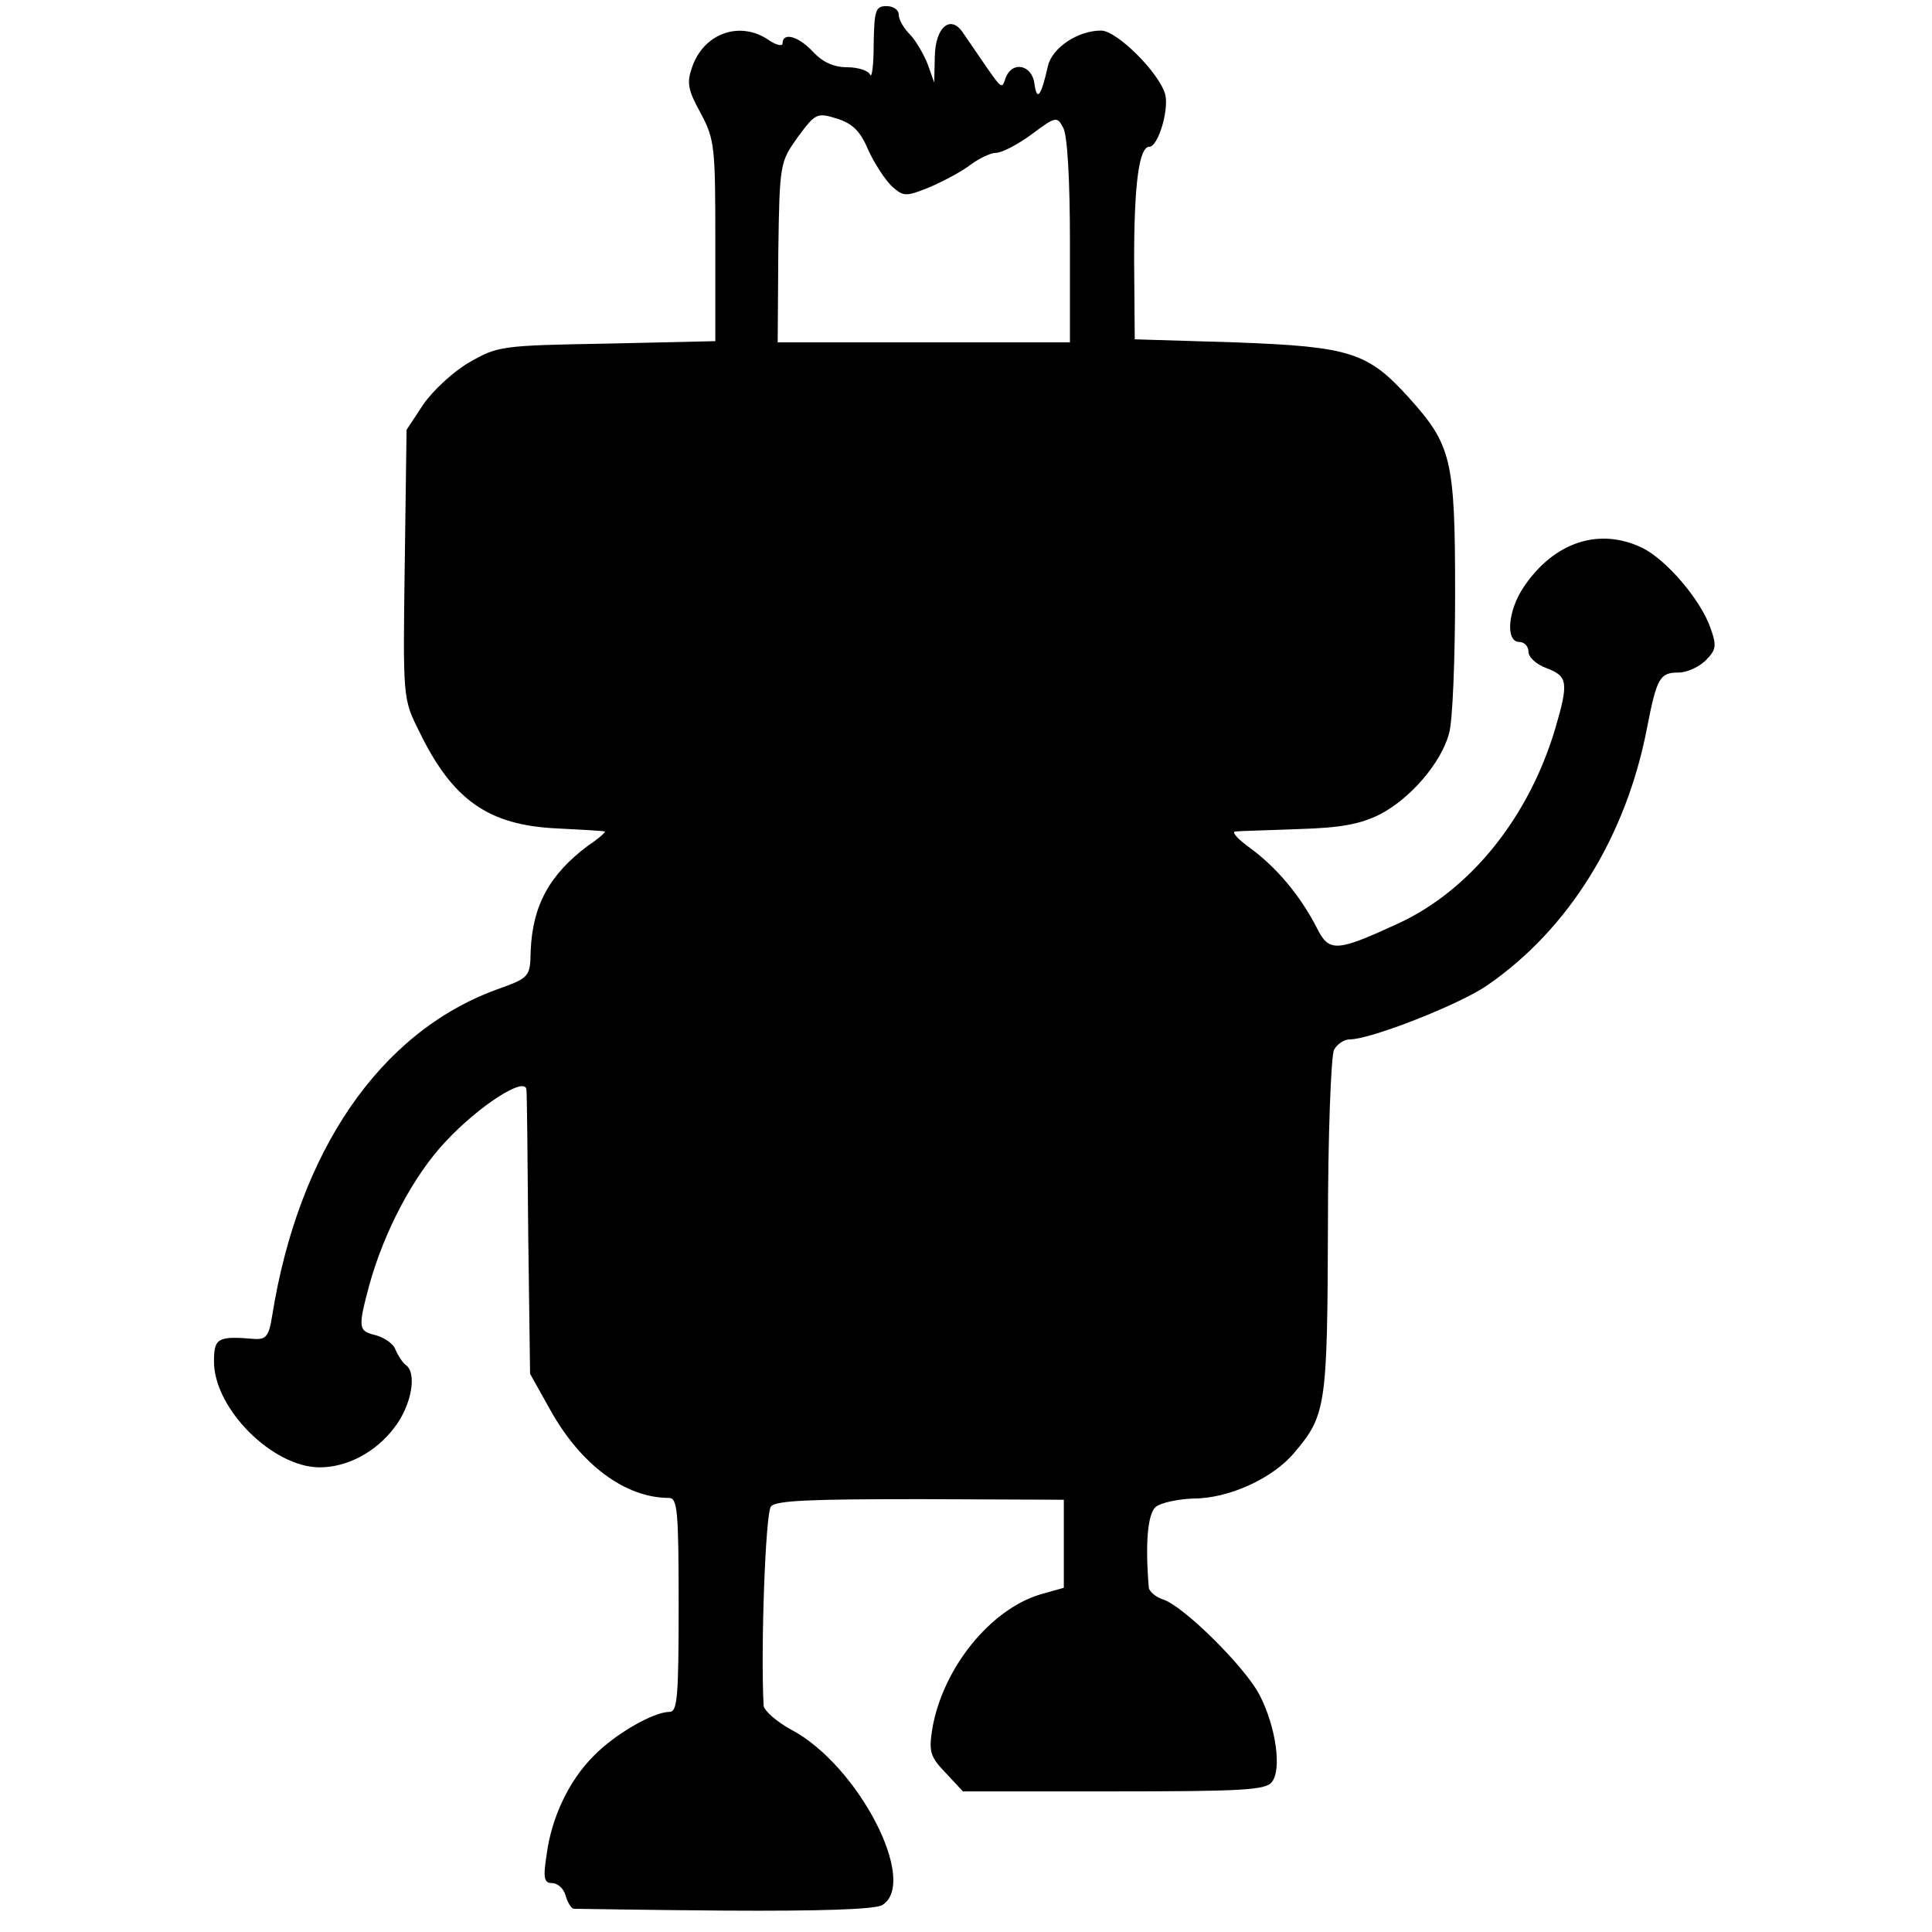 <?xml version="1.0" standalone="no"?>
<!DOCTYPE svg PUBLIC "-//W3C//DTD SVG 20010904//EN"
 "http://www.w3.org/TR/2001/REC-SVG-20010904/DTD/svg10.dtd">
<svg version="1.0" xmlns="http://www.w3.org/2000/svg"
 width="316pt" height="316pt" viewBox="0 0 316 316"
 preserveAspectRatio="xMidYMid meet">
<g transform="translate(0,316) scale(0.1,-0.1)"
fill="#000000" stroke="none">
<path d="M1429 3088 c0 -35 -3 -57 -6 -50 -2 6 -19 12 -37 12 -22 0 -40 8 -56
25 -24 26 -50 33 -50 14 0 -5 -10 -3 -22 5 -47 33 -107 12 -126 -44 -9 -25 -7
-37 14 -75 23 -43 24 -55 24 -210 l0 -163 -177 -4 c-174 -3 -179 -4 -226 -31
-26 -15 -60 -47 -75 -69 l-27 -41 -3 -220 c-3 -218 -3 -220 23 -272 55 -114
114 -155 227 -160 40 -2 75 -4 77 -5 3 0 -9 -11 -27 -23 -63 -47 -91 -98 -94
-172 -1 -43 -1 -44 -57 -64 -190 -70 -323 -264 -366 -534 -5 -32 -10 -38 -28
-37 -61 5 -67 2 -67 -37 0 -77 96 -173 173 -173 45 0 92 25 122 65 28 36 38
90 18 103 -5 4 -12 15 -16 24 -3 10 -18 20 -32 24 -29 7 -30 11 -11 82 24 87
72 179 125 235 55 59 130 107 132 85 1 -7 2 -115 3 -239 l3 -226 33 -59 c50
-90 123 -144 194 -144 14 0 16 -20 16 -175 0 -151 -2 -175 -15 -175 -26 0 -89
-36 -124 -72 -40 -40 -69 -100 -77 -162 -6 -38 -4 -46 9 -46 9 0 19 -9 22 -20
3 -11 9 -21 13 -22 4 0 115 -2 247 -3 157 -1 246 2 258 9 60 37 -39 229 -149
287 -24 13 -44 31 -45 39 -5 92 3 316 12 326 8 10 67 12 245 12 l234 -1 0 -72
0 -72 -39 -11 c-82 -25 -159 -121 -176 -219 -6 -38 -4 -46 22 -73 l28 -30 246
0 c208 0 249 2 259 15 17 20 7 91 -20 143 -24 46 -125 146 -158 156 -12 4 -22
13 -23 19 -6 72 -2 120 11 132 8 7 36 13 62 14 58 0 130 33 165 75 52 61 54
77 55 369 0 150 5 280 10 290 5 9 16 17 26 17 34 0 179 57 224 88 134 92 228
244 262 422 16 82 21 90 52 90 13 0 33 9 44 20 17 17 18 24 8 52 -16 47 -73
113 -112 132 -71 34 -144 9 -193 -63 -27 -39 -31 -91 -8 -91 8 0 15 -7 15 -16
0 -9 13 -21 30 -27 34 -13 36 -23 14 -98 -43 -145 -138 -264 -256 -319 -102
-47 -114 -48 -134 -8 -27 53 -66 99 -108 130 -21 15 -33 28 -25 28 8 1 55 2
104 4 68 2 100 8 132 24 50 26 100 84 113 132 6 19 10 123 10 230 0 220 -6
242 -76 320 -67 74 -96 83 -283 90 l-165 5 -1 130 c0 124 8 185 25 185 14 0
32 59 26 85 -9 35 -79 105 -105 105 -38 0 -80 -28 -87 -58 -11 -49 -18 -59
-22 -29 -4 31 -36 38 -47 10 -7 -20 -5 -21 -45 37 -8 12 -20 29 -26 38 -20 28
-44 7 -45 -40 l-1 -43 -11 31 c-7 17 -20 39 -29 48 -10 10 -18 24 -18 32 0 8
-9 14 -20 14 -18 0 -20 -7 -21 -62z m-9 -173 c10 -22 27 -48 38 -59 20 -18 23
-18 63 -2 23 10 53 26 67 37 14 10 32 19 41 19 10 0 36 14 58 30 40 30 42 30
52 11 7 -12 11 -88 11 -185 l0 -166 -239 0 -239 0 1 148 c2 146 3 147 32 188
29 39 31 40 64 30 25 -8 38 -20 51 -51z"/>
</g>
</svg>
